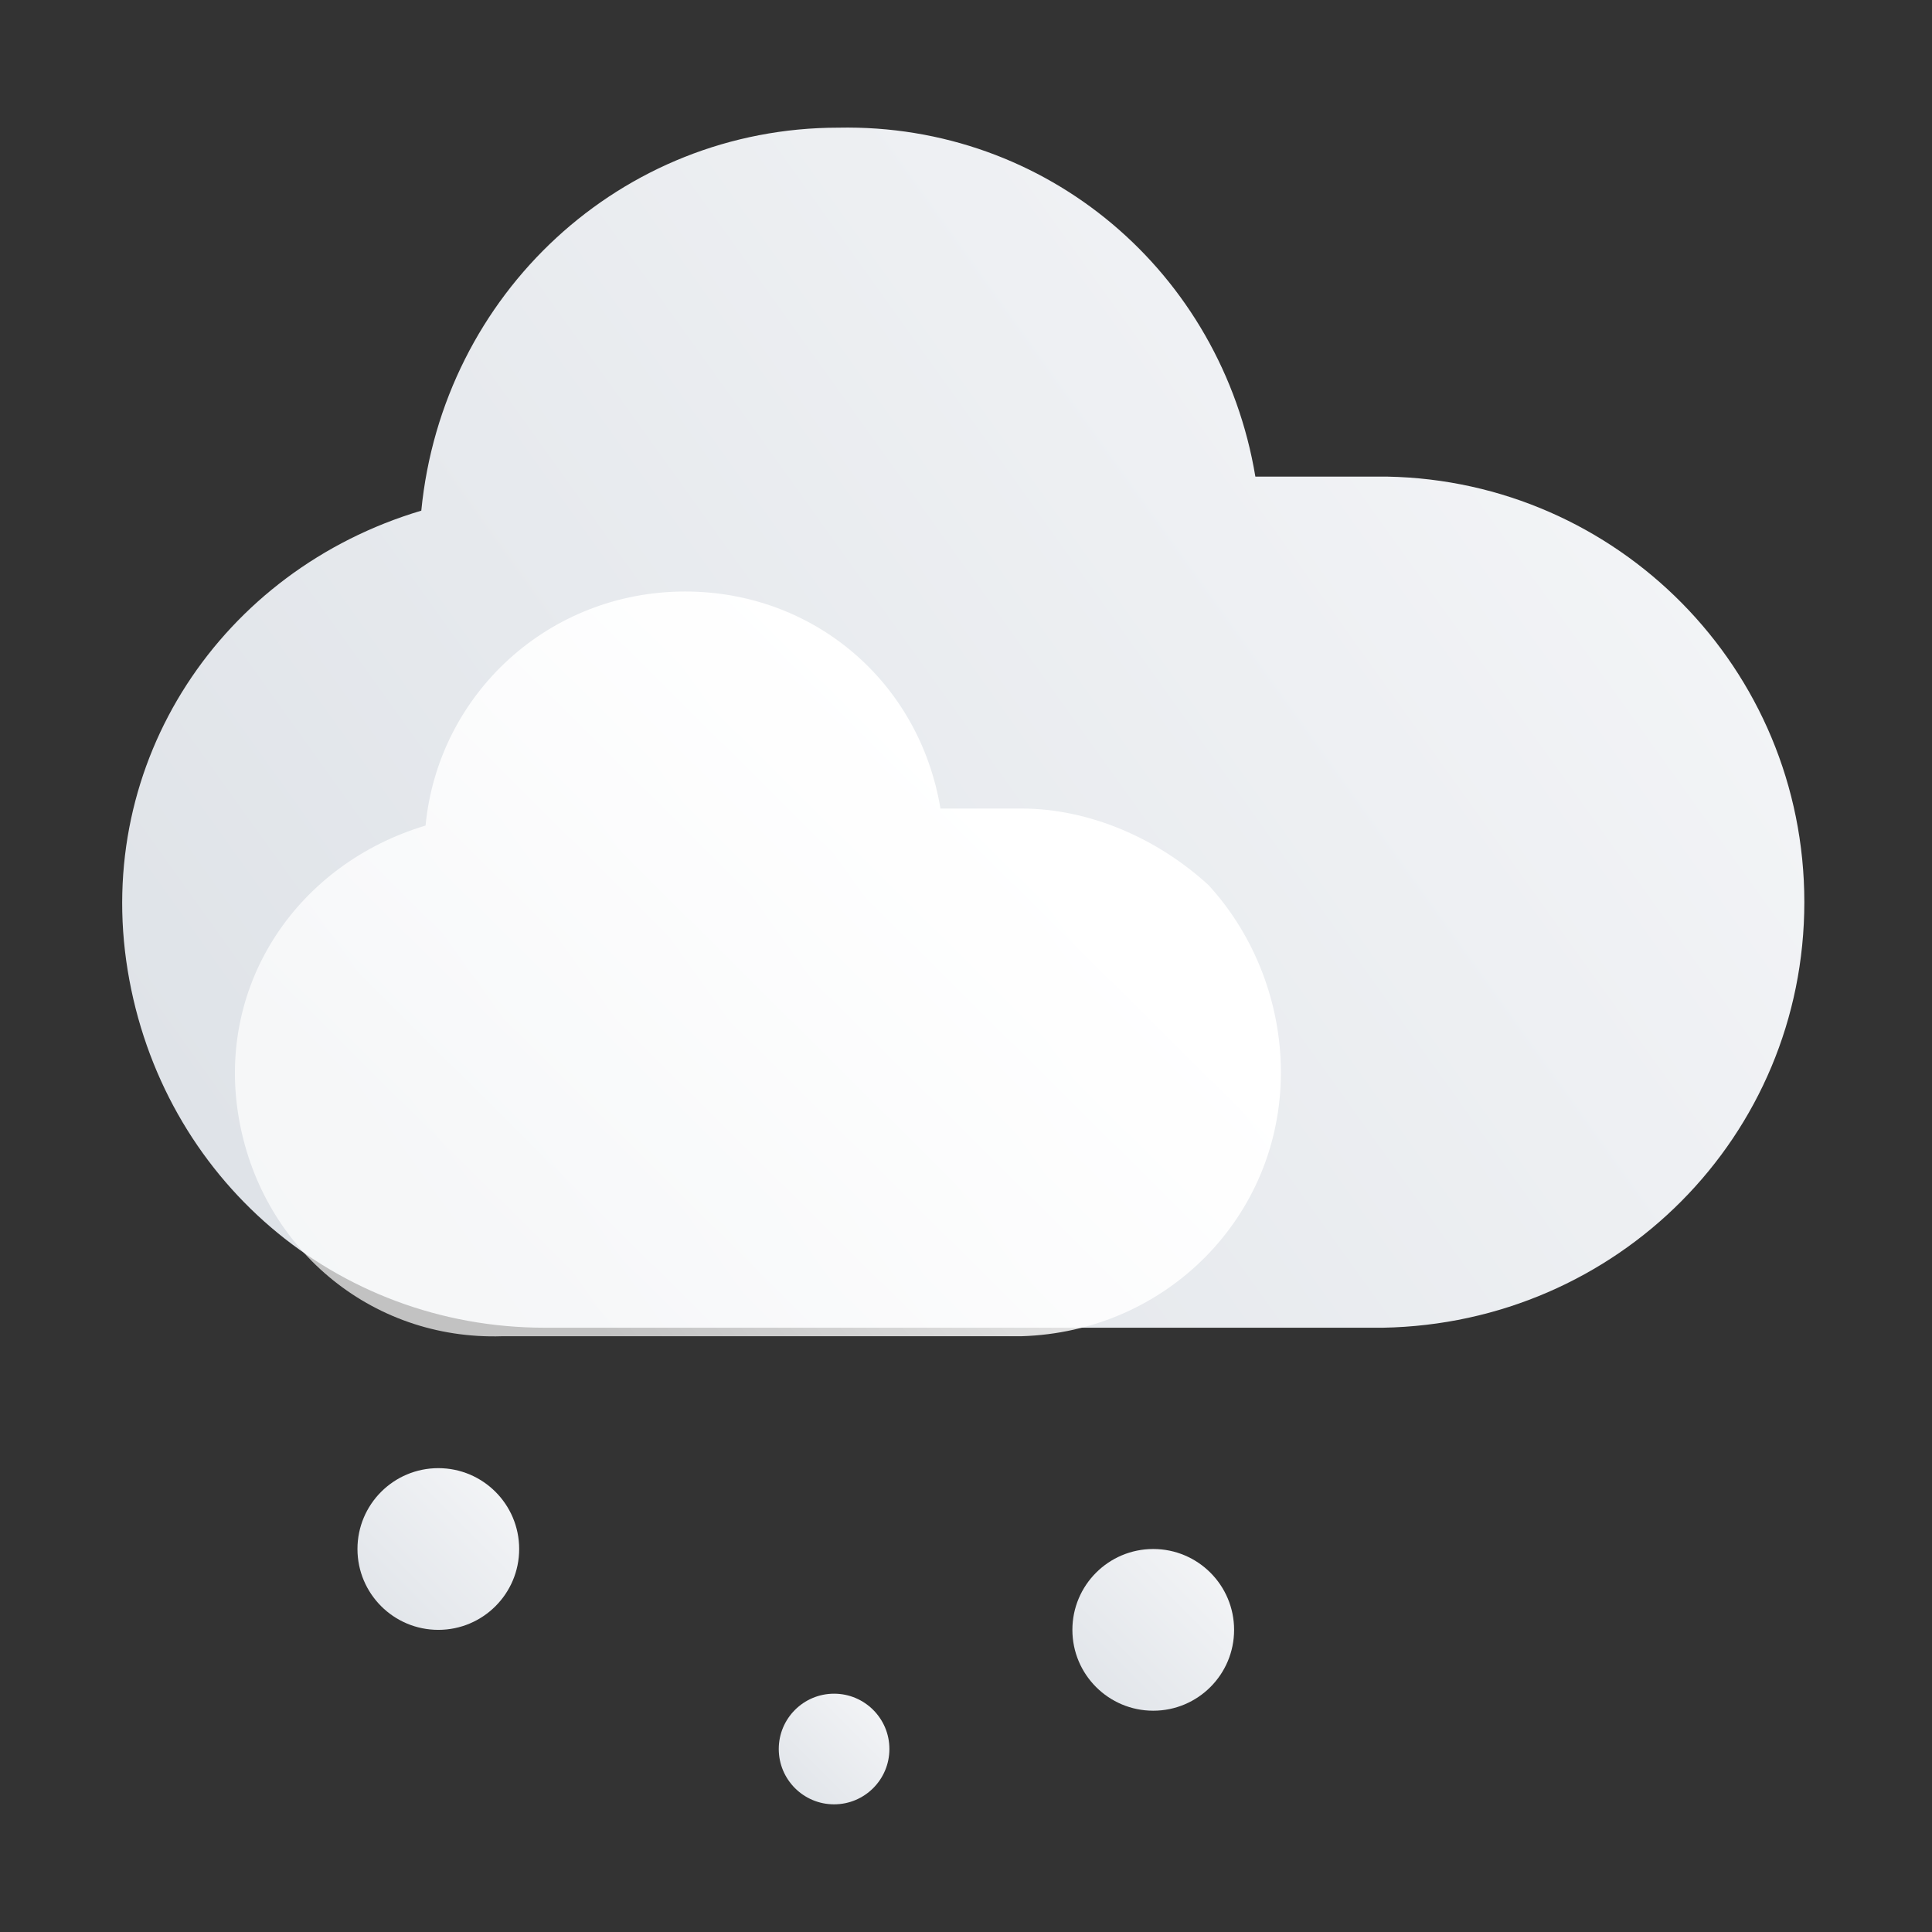 <?xml version="1.0" encoding="utf-8"?>
<!-- Generator: Adobe Illustrator 23.0.3, SVG Export Plug-In . SVG Version: 6.00 Build 0)  -->
<svg version="1.1" id="Layer_1" xmlns="http://www.w3.org/2000/svg" xmlns:xlink="http://www.w3.org/1999/xlink" x="0px" y="0px"
	 viewBox="0 0 45.4 45.4" style="enable-background:new 0 0 45.4 45.4;" xml:space="preserve">
<rect x="0" y="0" width="45.4" height="45.4" fill="#333333" stroke="none"/>
<style type="text/css">
	.st0{fill:url(#path-2_1_);}
	.st1{fill:url(#Path_1_);}
	.st2{fill:url(#path-5_1_);}
	.st3{fill:url(#path-7_1_);}
	.st4{fill:url(#path-9_1_);}
</style>
<title>13d</title>
<desc>Created with Sketch.</desc>
<g id="Page-1">
	<g id="Mobile" transform="translate(-278, -9)">
		<g transform="translate(278, 9)">
			
				<linearGradient id="path-2_1_" gradientUnits="userSpaceOnUse" x1="-278.96" y1="19.157" x2="-279.96" y2="19.668" gradientTransform="matrix(39.495 0 0 28.232 11060.75 -529.957)">
				<stop  offset="0" style="stop-color:#F5F6F8"/>
				<stop  offset="1" style="stop-color:#DFE3E8"/>
			</linearGradient>
			<path id="path-2" class="st0" d="M42.4,21.2c0,5.5-4.4,9.9-9.9,10H12.8c-4.9,0-9-3.5-9.8-8.4S5.2,13.4,9.9,12
				c0.5-5.1,4.7-9,9.8-9c4.9-0.1,9,3.4,9.8,8.2h3.1C38,11.3,42.4,15.7,42.4,21.2L42.4,21.2z"/>
			
				<linearGradient id="Path_1_" gradientUnits="userSpaceOnUse" x1="-275.312" y1="30.037" x2="-274.709" y2="29.608" gradientTransform="matrix(24.541 0 0 17.482 6766.617 -497.519)">
				<stop  offset="1.000000e-02" style="stop-color:#FFFFFF;stop-opacity:0.7"/>
				<stop  offset="1" style="stop-color:#FFFFFF"/>
			</linearGradient>
			<path id="Path" class="st1" d="M30.1,25.2c0,3.4-2.7,6.1-6.1,6.2H11.8c-3.1,0.1-5.7-2.1-6.2-5.2S7,20.3,10,19.4
				c0.3-3.1,2.9-5.5,6.1-5.5c3,0,5.5,2.1,6,5.1H24c1.6,0,3.2,0.7,4.4,1.8C29.5,22,30.1,23.6,30.1,25.2z"/>
			
				<linearGradient id="path-5_1_" gradientUnits="userSpaceOnUse" x1="-176.464" y1="182.489" x2="-177.464" y2="183.489" gradientTransform="matrix(2.64 0 0 2.64 486.785 -442.01)">
				<stop  offset="0" style="stop-color:#F5F6F8"/>
				<stop  offset="1" style="stop-color:#DFE3E8"/>
			</linearGradient>
			<circle id="path-5" class="st2" cx="19.6" cy="41.1" r="1.3"/>
			
				<linearGradient id="path-7_1_" gradientUnits="userSpaceOnUse" x1="-208.773" y1="129.405" x2="-209.773" y2="130.405" gradientTransform="matrix(3.74 0 0 3.74 809.777 -447.56)">
				<stop  offset="0" style="stop-color:#F5F6F8"/>
				<stop  offset="1" style="stop-color:#DFE3E8"/>
			</linearGradient>
			<circle id="path-7" class="st3" cx="27.1" cy="38.3" r="1.9"/>
			
				<linearGradient id="path-9_1_" gradientUnits="userSpaceOnUse" x1="-208.772" y1="129.406" x2="-209.772" y2="130.406" gradientTransform="matrix(3.74 0 0 3.74 792.937 -449.43)">
				<stop  offset="0" style="stop-color:#F5F6F8"/>
				<stop  offset="1" style="stop-color:#DFE3E8"/>
			</linearGradient>
			<circle id="path-9" class="st4" cx="10.3" cy="36.4" r="1.9"/>
		</g>
	</g>
</g>
</svg>
